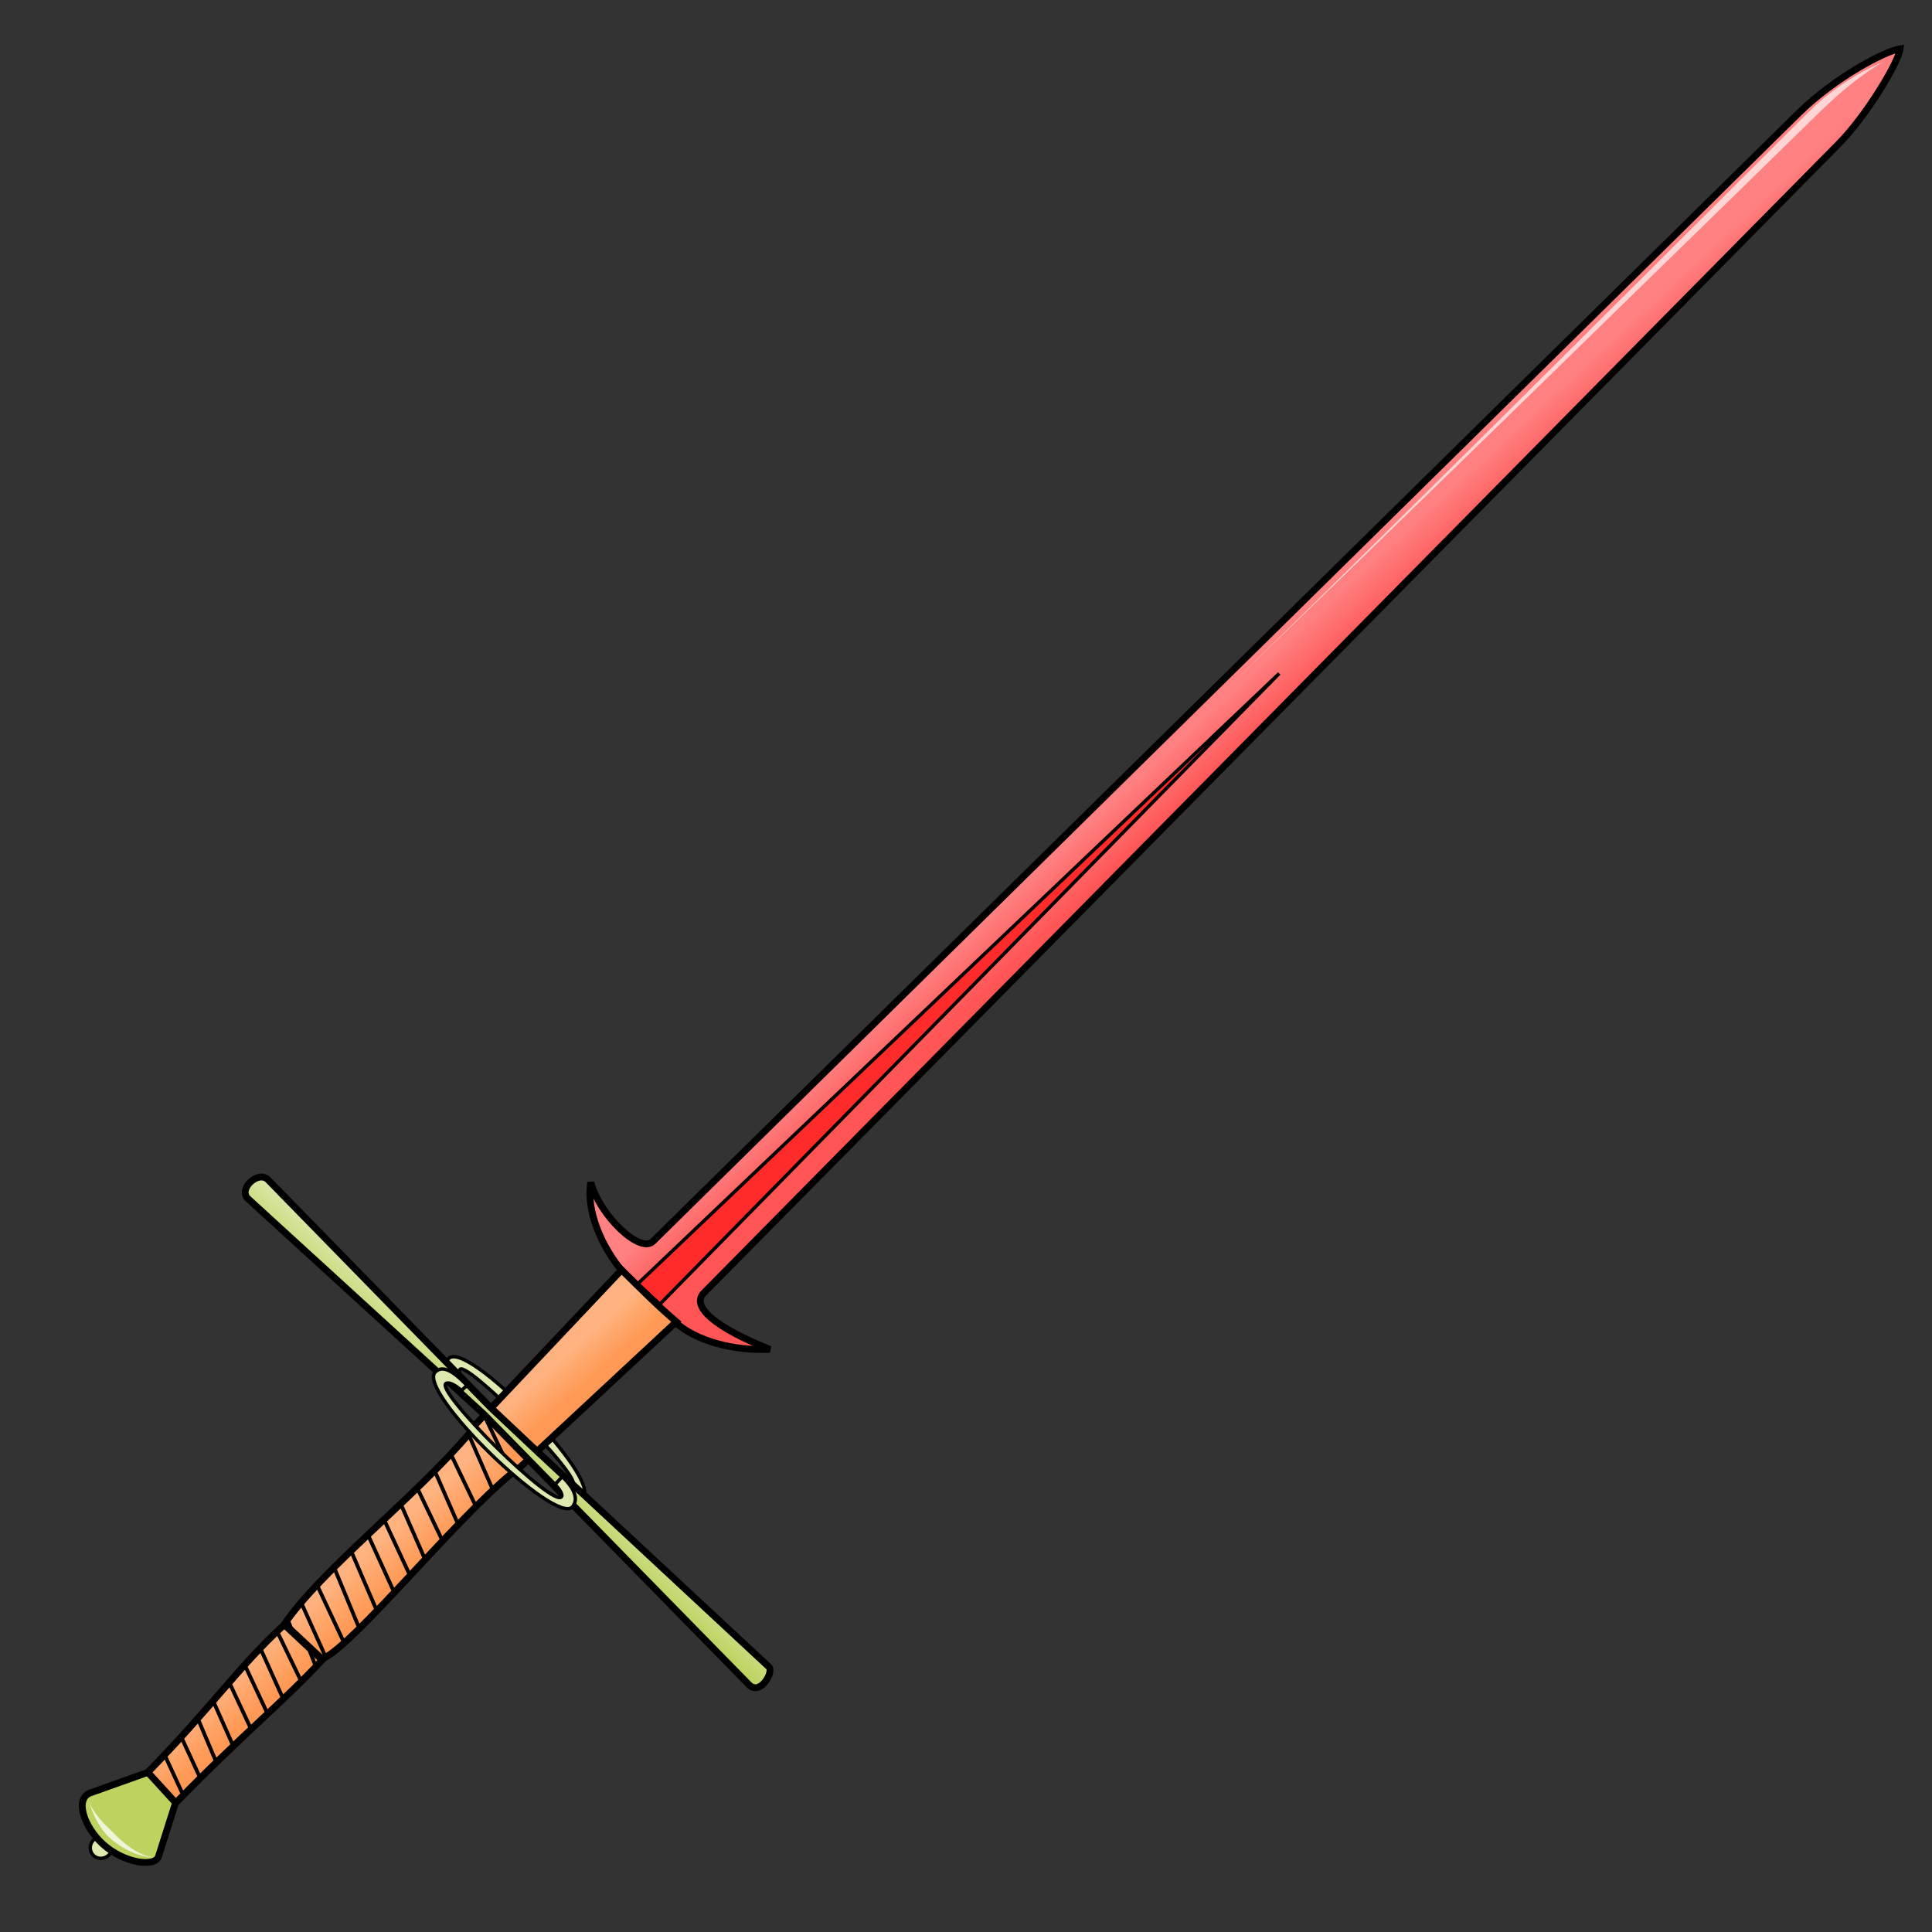 <?xml version="1.0" encoding="UTF-8"?>
<svg cursor="default" version="1.1" viewBox="0 0 256 256" xmlns="http://www.w3.org/2000/svg" xmlns:cc="http://creativecommons.org/ns#" xmlns:dc="http://purl.org/dc/elements/1.1/" xmlns:rdf="http://www.w3.org/1999/02/22-rdf-syntax-ns#" xmlns:xlink="http://www.w3.org/1999/xlink">
 <rect x="0" y="0" width="256" height="256" fill="#333333" stroke="none"/>
 <defs>
  <linearGradient id="innoGrad3">
   <stop stop-color="#f95" offset="0"/>
   <stop stop-color="#ffb380" offset="1"/>
  </linearGradient>
  <linearGradient id="linearGradient2658" x1="-76.835" x2="-76.582" y1="52.517" y2="46.267" gradientTransform="rotate(-44.807 192.37 -8.4) scale(.904)" gradientUnits="userSpaceOnUse" xlink:href="#innoGrad3"/>
  <linearGradient id="linearGradient2668" x1="-26.696" x2="-26.429" y1="51.804" y2="46.536" gradientTransform="rotate(-44.807 192.37 -8.4) scale(.904)" gradientUnits="userSpaceOnUse" xlink:href="#innoGrad3"/>
  <linearGradient id="linearGradient2678" x1="87.378" x2="87.631" y1="53.086" y2="45.636" gradientTransform="rotate(-44.807 192.37 -8.4) scale(.904)" gradientUnits="userSpaceOnUse">
   <stop stop-color="#f55" offset="0"/>
   <stop stop-color="#ff8080" offset="1"/>
  </linearGradient>
  <linearGradient id="linearGradient2716" x1="82.143" x2="86.786" y1="207.07" y2="201.89" gradientUnits="userSpaceOnUse">
   <stop stop-color="#bcd35f" offset="0"/>
   <stop stop-color="#dde9af" offset="1"/>
  </linearGradient>
 </defs>
 <g stroke="#000">
  <path d="m89.234 175c3.063 2.86 8.196 3.99 12.785 3.798-7.197-2.863-10.536-5.675-8.736-7.499l150.38-152.27c3.681-3.728 7.949-10.855 8.117-12.57-2.22 0.369-8.806 3.958-13.433 8.514l-151.83 149.52c-1.688 1.664-7.037-3.374-8.23-7.828-0.654 3.665 1.376 8.634 4.501 12.177z" fill="url(#linearGradient2678)" fill-rule="evenodd" stroke-width=".904"/>
  <path d="m84.51 170.11 84.993-80.87-82.07 83.577z" fill="#ff2a2a" fill-rule="evenodd" stroke-width=".452"/>
  <ellipse transform="rotate(-44.807)" cx="-162.99" cy="183.13" rx="1.485" ry="1.427" fill="#dde9af" stroke-linecap="round" stroke-linejoin="round" stroke-width=".452"/>
 </g>
 <g fill-rule="evenodd" stroke="#000">
  <path d="M20.073 234.681l-8.084 2.88c-2.132.76-.896 4.495 1.659 6.81 2.807 2.545 6.895 3.074 7.356 1.618l2.571-8.106c-.62-1.525-1.023-3.111-3.502-3.202z" fill="#bcd35f" stroke-width=".904"/>
  <path d="M67.818 195.214c-7.889 6.548-20.479 22.231-24.923 24.525-5.134 5.563-10.806 10.12-19.606 19.152l-3.7-4.05c8.596-8.81 12.096-14.075 17.991-19.48 4.871-7.274 17.463-16.934 24.904-25.767-.35-.283 6.248 5.214 5.334 5.62z" fill="url(#linearGradient2658)" stroke-width=".904"/>
  <path d="M61.061 184.208c-1.796-1.917-2.368-3.328-1.641-4.164 2.378-2.736 20.391 16.075 17.777 18.255-.987.823-2.416.262-3.985-1.372l1.053-.966c.554.615.752 1.183 1.567.906 1.956-.666-14.621-17.243-14.923-15.324-.117.743.47 1.338 1.084 1.659z" fill="#dde9af" stroke-width=".452"/>
 </g>
 <path d="M11.815 238.743c.174.533.357 1.25.896 2.29.505.976 1.118 1.8 1.543 2.228.18.18.432.409.745.655.749.591 1.7 1.18 2.75 1.605a8.845 8.845 0 0 0 2.805.645c-.611-.049-1.55-.31-2.65-.959-.947-.559-1.747-1.242-2.397-1.873-.27-.263-.49-.491-.66-.662-.454-.458-1.068-.98-1.786-1.867-.673-.83-1.09-1.584-1.246-2.062z" fill="#eef4d7"/>
 <g stroke="#000">
  <path d="m62.64 189.14 19.724-20.872c2.418 2.39 4.836 4.82 7.254 6.867l-21.184 19.718c-3.346-3.202-5.018-4.389-5.794-5.712z" fill="url(#linearGradient2668)" fill-rule="evenodd" stroke-width=".904"/>
  <path d="M64.16 187.43l-31.275-28.57c-1.421-1.297 1.352-3.845 2.633-2.534l29.452 30.138 6.279 5.916 30.629 28.486c.709.66-1.165 3.87-2.632 2.373l-29.292-29.895z" fill="url(#linearGradient2716)" fill-rule="evenodd" stroke-width=".904"/>
  <path d="m67.677 194.89-3.306-6.9" fill="none" stroke-width=".5"/>
  <path d="M73.536 196.707c.61.559 1.025 1.295.894 1.574-.879 1.87-17.078-14.206-15.301-14.99.337-.15 1.079.107 2.016.96l.733-.676c-2.16-2.271-3.318-2.54-4.16-1.82-2.75 2.36 15.938 20.5 18.136 17.9.829-.98.278-2.414-1.346-3.994z" fill="#dde9af" fill-rule="evenodd" stroke-width=".452"/>
 </g>
 <path d="M161.419 92.361c7.203-6.97 9.767-9.436 16.97-16.407a13058.79 13058.79 0 0 0 25.141-24.42c2.053-1.999 20.86-20.343 22.913-22.342a7155.292 7155.292 0 0 0 14.022-13.712l.328-.318c1.519-1.468 3.032-2.91 5.203-4.566 1.89-1.443 3.272-2.266 3.61-2.43-.31.15-1.865.758-3.909 1.99-2.188 1.32-4.217 2.912-5.618 4.267-.104.1-.215.21-.333.329-2.918 2.893-7.499 7.468-13.89 13.844 3.955-3.946-26.631 26.53-22.675 22.583a8993.331 8993.331 0 0 1-24.9 24.665c-7.48 7.376-13.122 12.897-16.862 16.517z" fill="#ffd5d5"/>
 <g fill="none" stroke="#000">
  <path d="m24.241 237.79-2.41-5.224m4.731 3.103-2.41-5.223m4.419 2.846-2.321-5.491m4.554 3.326-2.545-5.715m4.978 3.633-2.858-6.116m5.001 3.995-2.947-6.294m5 4.274-2.902-6.428m5.357 4.264-2.99-6.206" stroke-width=".5"/>
  <path d="m42.625 219.84-4.88-4.554"/>
  <path d="m43.08 219.4-3.073-6.833m5.489 4.902-3.42-7.307m5.461 5.434-3.142-7.606m5.469 5.283-3.208-7.45m5.42 4.832-3.173-6.968m5.316 4.848-3.2-6.895m5.253 4.875-3.091-7.06m5.547 4.894-3.307-6.9m5.255 4.468-3.09-7.06m5.546 4.894-3.307-6.899m5.397 4.361-3.091-7.06m-20.324 30.565-0.876-2.228m-2.012-1.876-0.877-2.228" stroke-width=".5"/>
 </g>
</svg>
